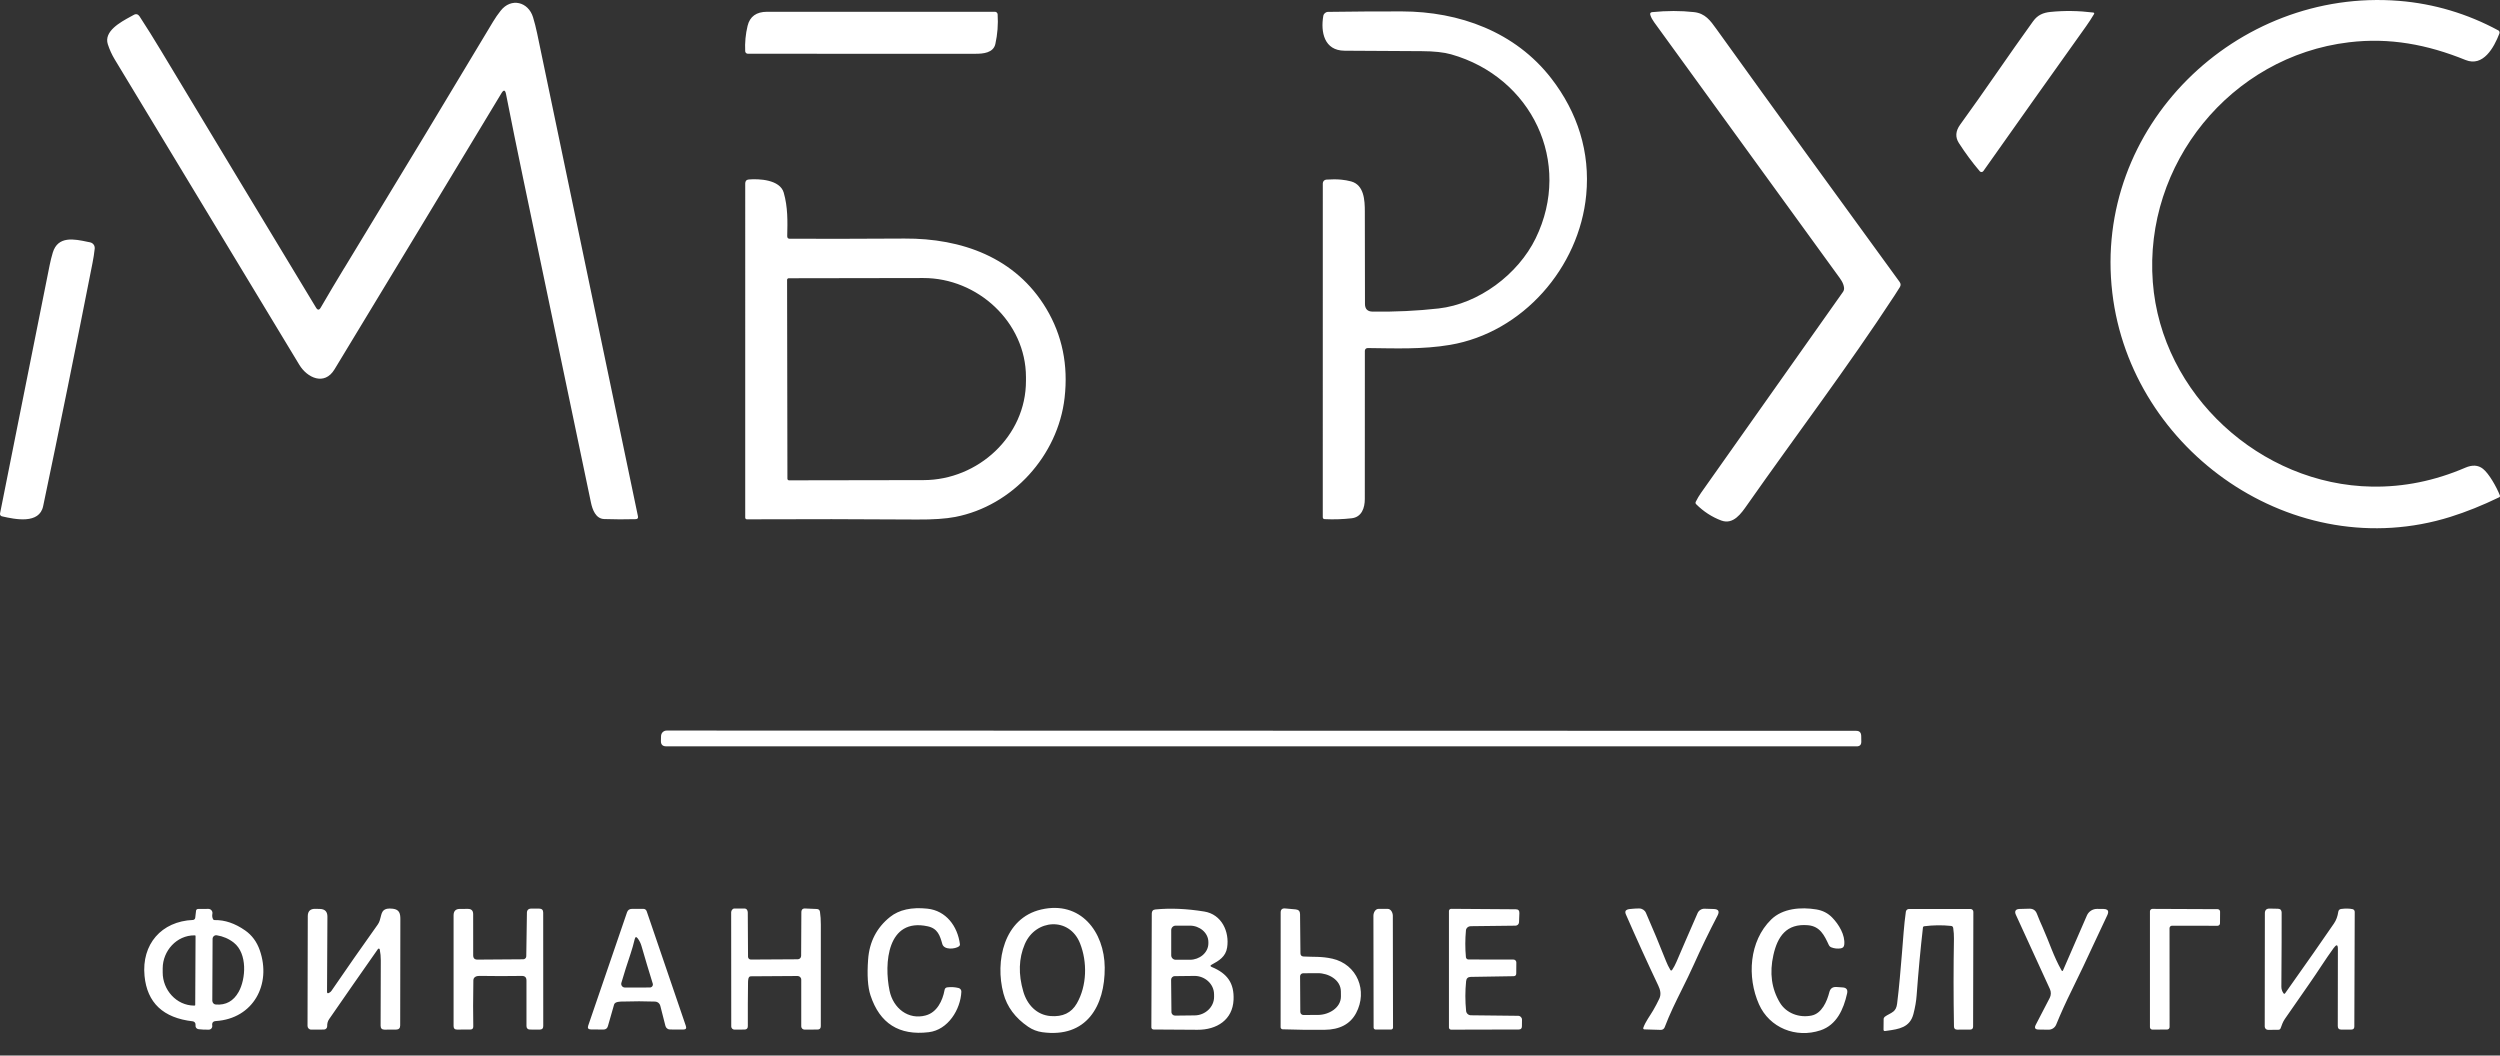 <svg xmlns="http://www.w3.org/2000/svg" viewBox="0 0 90 38">
	<rect x="0" y="0" width="90" height="38" fill="#333333" stroke="none"/>
	<path fill="#fff" d="M89.938 1.094C88.829.493 87.619.132 86.364.031 80.503-.439 75.341 4.566 76.043 10.539c.672 5.717 6.558 9.825 12.173 8.068.567-.178 1.151-.412 1.751-.703.031-.015.04-.038.028-.07-.121-.307-.393-.788-.61-.958-.171-.135-.382-.148-.634-.039-1.098.472-2.217.7-3.355.681-4.012-.061-7.587-3.311-7.895-7.362-.324-4.244 2.8-8.125 7.063-8.634 1.462-.175 2.816.078 4.196.638.632.256 1.022-.442 1.219-.956.016-.041-.003-.091-.041-.112ZM12.388 9.657c-.281.462-.562.935-.843 1.419-.054.093-.11.094-.166.002-1.869-3.091-3.729-6.173-5.578-9.246-.258-.43-.518-.845-.779-1.246C4.973.512 4.898.488 4.815.536c-.034.02-.073.041-.115.063-.37.202-.97.529-.818.996.062.19.144.371.247.542C6.382 5.861 8.597 9.526 10.776 13.134c.282.467.904.764 1.267.162 2.071-3.415 4.074-6.729 6.01-9.941.079-.131.133-.121.163.028.201 1.019.405 2.025.613 3.018.814 3.896 1.629 7.791 2.444 11.686.053.255.17.589.479.599.367.013.744.014 1.132.004.069-.002.096-.037.082-.105l-1.458-6.981c-.724-3.467-1.447-6.934-2.171-10.402-.044-.21-.094-.404-.148-.582-.17-.553-.787-.716-1.166-.233-.102.129-.193.26-.273.394-1.449 2.423-3.236 5.383-5.361 8.878Zm36.844 2.874c-.053-0-.097.045-.097.097l-.002 5.339c0 .316-.109.65-.475.691-.318.036-.641.047-.968.031-.046-.002-.07-.027-.07-.074l.001-12.014c0-.071.056-.13.126-.135.196-.014.377-.014.542.002.119.012.237.032.352.063.469.129.493.683.493 1.083l.005 3.329c.001.181.092.273.274.275.813.011 1.605-.026 2.376-.113 1.443-.163 2.863-1.228 3.495-2.525 1.337-2.743-.148-5.805-3.044-6.624-.261-.074-.615-.112-1.06-.114-.925-.003-1.851-.009-2.776-.016-.733-.005-.866-.671-.765-1.253.014-.082.087-.144.171-.145.912-.013 1.799-.019 2.659-.017 2.068.004 4.079.733 5.379 2.413.946 1.222 1.403 2.651 1.256 4.193-.248 2.615-2.285 4.955-4.904 5.399-.985.168-1.991.124-2.966.114Zm16.922-2.628c.102.139.214.281.232.458.005.052-.008.104-.038.147-1.72 2.43-3.423 4.84-5.108 7.231-.071.101-.136.209-.193.326-.015.032-.01.061.015.087.266.265.567.46.902.586.437.163.721-.256.937-.564 1.76-2.51 3.624-4.968 5.301-7.534.066-.1.13-.201.192-.302.04-.064.037-.126-.007-.187-2.205-3.028-4.408-6.059-6.593-9.102-.223-.311-.407-.569-.811-.613-.479-.053-.98-.052-1.504.001-.063.007-.085.04-.068.1.029.096.081.184.139.264 2.186 3.011 4.387 6.044 6.603 9.101ZM73.197.759c.158-.219.36-.303.616-.329.501-.051 1.014-.044 1.539.021.041.005.051.026.03.061-.087.147-.18.29-.279.429-1.226 1.718-2.46 3.458-3.703 5.219-.03.042-.095.046-.128.006-.271-.319-.522-.658-.752-1.016-.136-.211-.121-.431.043-.659.895-1.231 1.741-2.498 2.633-3.732ZM27.616.424c-.387 0-.621.169-.703.507-.072.297-.101.602-.086.913.002.05.045.091.095.091l3.305.001c1.651 0 3.283 0 4.897-0.0.267 0 .637-.03.709-.353.077-.348.105-.704.082-1.068-.003-.051-.047-.091-.098-.091-2.531-.003-5.265-.003-8.201.001Zm.817 8.171c1.268.004 2.645.002 4.13-.007 2.053-.011 3.998.675 5.103 2.522.575.962.795 2.034.659 3.216-.238 2.072-1.87 3.883-3.936 4.284-.341.066-.8.097-1.377.093-2.053-.015-4.095-.017-6.125-.007-.032 0-.059-.028-.059-.06V6.602c0-.08.043-.134.129-.141.368-.031 1.121.004 1.257.473.15.525.139 1.028.126 1.566-.001.064.03.096.094.096Zm-.098 1.478.012 7.161c0 .031.026.058.058.058l4.845-.008c1.958-.003 3.689-1.581 3.685-3.575v-.137c-.003-1.972-1.74-3.567-3.697-3.563l-4.845.008c-.03 0-.058.027-.058.058ZM3.157 8.707c-.481-.102-1.071-.227-1.257.387-.044.147-.083.301-.115.463L.635 15.307c-.212 1.064-.424 2.124-.634 3.179-.009.047.021.089.065.101.488.113 1.35.289 1.487-.364.581-2.768 1.174-5.688 1.778-8.76.034-.172.061-.344.079-.516.008-.076-.029-.153-.094-.194-.047-.03-.106-.035-.159-.046ZM23.797 26.508c.003-.135.102-.208.205-.208 14.181 0 26.099.01 42.822.01.127 0 .178.071.18.189l.003.202c.001.112-.054.168-.166.168l-42.858-.001c-.129 0-.193-.064-.19-.193l.004-.167Zm-11.853 9.149c-.026.038-.06.068-.102.089-.046.023-.069.009-.069-.042l.014-2.704c.001-.18-.088-.273-.268-.278l-.168-.004c-.18-.004-.27.084-.271.263l-.009 3.954c0 .071.059.131.13.131l.462-.002c.065 0.0.118-.057.116-.121-.003-.097.02-.182.07-.254.554-.803 1.14-1.645 1.758-2.525.018-.025.058-.016.064.014.026.135.039.267.038.395-.004.781-.006 1.565-.007 2.352 0 .096.048.143.143.142l.415-.002c.098-.001.147-.051.147-.149-.001-1.268.001-2.544.006-3.828.001-.197-.033-.346-.27-.374-.356-.043-.392.11-.437.295-.021.089-.045.186-.106.273-.581.816-1.134 1.608-1.659 2.376Zm5.097-.366c-.006.31-.009.616-.009.917 0 .251.002.499.006.745.001.073-.034.11-.107.11l-.475.002c-.085.001-.127-.041-.127-.126V32.949c.001-.152.077-.228.228-.228l.287-.001c.127-.001.19.063.19.19l.001 1.482c0 .104.052.155.155.154l1.649-.012c.058-.001.106-.049.107-.107l.023-1.569c.001-.091.054-.148.15-.148h.293c.096.001.143.049.143.143l.002 4.085c0 .085-.042.127-.126.127l-.351-.001c-.076 0-.127-.043-.127-.126v-1.641c0-.11-.055-.165-.166-.164-.509.009-1.018.007-1.526-.001-.104-.002-.218.038-.22.159Zm9.888.087c.001-.064-.002-.231.098-.231l1.687-.011c.072 0 .131.059.131.131v1.684c.001.062.052.114.114.114l.469-.001c.08 0 .12-.04.121-.12.003-1.197.004-2.418.001-3.662 0-.155-.01-.322-.031-.458-.009-.061-.045-.094-.106-.1l-.411-.018c-.102-.01-.153.036-.153.138l-.008 1.57c-.001.065-.055.12-.12.12l-1.69.01c-.056 0-.102-.045-.102-.101l-.009-1.593c-.001-.079-.04-.141-.119-.144h-.356c-.067-.004-.123.07-.123.136l.003 4.112c-0.0.062.053.112.114.112l.364-.002c.079-.001.119-.041.119-.121-.001-.268-.002-.535-0-.802.001-.255.004-.509.007-.763Zm6.404 1.175c.395-.109.6-.519.672-.916.01-.055.043-.086.099-.093.134-.017.269-.009.405.024.06.015.103.071.1.134-.029.639-.479 1.374-1.174 1.457-1.067.128-1.766-.315-2.098-1.328-.098-.299-.126-.73-.085-1.292.046-.635.309-1.144.789-1.528.325-.26.774-.36 1.347-.299.669.073 1.084.627 1.169 1.28.004.029-.009.057-.031.075-.141.103-.54.14-.603-.082-.085-.304-.166-.559-.522-.637-1.464-.322-1.581 1.339-1.377 2.319.13.627.672 1.062 1.308.887Zm4.15-3.811c-1.345.311-1.67 1.865-1.359 3.024.129.482.426.88.889 1.196.155.106.324.171.507.197 1.596.221 2.26-.944 2.25-2.328-.009-1.284-.867-2.417-2.287-2.089Zm1.399 1.22c.263.664.253 1.52-.118 2.164-.194.337-.508.487-.944.452-.5-.04-.842-.408-.98-.879-.184-.627-.167-1.198.053-1.711.385-.902 1.606-.994 1.989-.026Zm4.738.766c-.058.03-.057.058.004.084.561.233.812.582.784 1.183-.032.716-.601 1.083-1.304 1.077-.525-.004-1.05-.007-1.576-.01-.021 0-.041-.009-.056-.023-.005-.005-.009-.01-.012-.016-.007-.012-.011-.026-.011-.041l.015-4.098c.001-.088.045-.136.132-.144.54-.052 1.125-.028 1.757.075.628.101.914.728.823 1.3-.052.326-.29.47-.557.614Zm-1.456-1.246v.91c0 .087.073.159.158.159h.521c.33 0 .659-.244.659-.595v-.038c0-.35-.33-.595-.659-.595h-.521c-.086 0-.158.073-.158.158Zm-.004 1.79.012 1.161c0.0.071.06.13.131.129l.71-.008c.366-.004.697-.295.694-.671l-.001-.093c-.004-.376-.341-.661-.707-.657l-.71.008c-.071 0-.13.06-.129.131Zm5.798-.761c-.384-.087-.673-.056-1.029-.077-.075-.004-.112-.043-.113-.117l-.014-1.409c-.001-.104-.053-.16-.157-.17l-.379-.034c-.108-.01-.162.039-.162.146l-.002 4.131c0 .038.033.072.072.074.485.017.989.023 1.51.018.546-.005.924-.205 1.136-.602.424-.797.045-1.756-.863-1.961Zm-1.147 1.92-.008-1.282c-.001-.06.049-.112.11-.112l.531-.003c.375-.002.825.236.828.658l.002.175c.003.419-.443.668-.82.67l-.531.003c-.06.001-.112-.05-.112-.11Zm13.386-1.513c.059-.089.11-.184.153-.285.105-.245.21-.489.316-.734.148-.342.297-.684.447-1.026.043-.098.143-.162.25-.159l.33.01c.172.005.218.083.139.236-.311.598-.596 1.187-.856 1.768-.134.299-.278.59-.422.88-.225.454-.449.904-.627 1.377-.021.054-.076.092-.134.091l-.598-.018c-.028-.001-.047-.03-.037-.056.082-.228.236-.423.357-.631.08-.138.153-.276.219-.416.077-.161.036-.323-.036-.474-.39-.822-.779-1.677-1.167-2.565-.02-.048-.035-.11.013-.148.055-.045.15-.044.217-.051.085-.009.17-.013.255-.012.102.001.196.063.237.156.251.572.493 1.154.727 1.746.038.099.089.201.151.307.02.035.042.035.065.001Zm5.018 1.642c-.444.09-.907-.082-1.137-.461-.302-.501-.381-1.073-.236-1.717.148-.66.464-1.143 1.246-1.074.436.038.59.368.748.709l.002.003c.019.04.049.069.091.085.107.042.22.054.338.036.076-.012.118-.056.126-.132.039-.351-.199-.735-.432-.975-.153-.159-.345-.257-.575-.295-.55-.09-1.208-.043-1.624.364-.796.779-.873 2.073-.439 3.051.378.849 1.33 1.232 2.215.938.581-.194.829-.752.958-1.328.03-.135-.023-.207-.161-.217l-.219-.015c-.139-.01-.226.052-.26.187-.084.332-.27.766-.64.841Zm9.057-1.634.857-1.97c.062-.144.21-.238.366-.236l.229.002c.058.001.102.011.13.03.066.045.037.136.009.195-.153.322-.304.646-.456.971-.269.582-.542 1.162-.826 1.736-.201.405-.388.816-.559 1.234-.045.109-.155.182-.273.181l-.358-.005c-.128-.001-.162-.059-.103-.172l.503-.969c.05-.096.052-.214.007-.314l-1.227-2.678c-.057-.124-.011-.203.128-.208l.354-.01c.137-.004.229.058.277.186.064.168.136.332.21.496l0.0.001c.229.511.394 1.046.674 1.534.021.038.041.037.058-.003Zm9.751-.808c.094-.129.141-.114.141.046l-.004 2.774c0 .085.043.128.128.128l.359-.001c.073-.001.109-.037.109-.11l.014-4.129c-.002-.046-.03-.087-.078-.097-.113-.024-.248-.027-.406-.007-.063.007-.1.043-.109.107-.023.16-.074.299-.154.416-.224.326-.466.675-.726 1.048-.316.453-.659.94-1.03 1.462-.021.03-.043.03-.064 0-.05-.071-.074-.149-.074-.233.004-.546.007-1.083.009-1.61.001-.355.001-.709.001-1.064-.001-.08-.046-.131-.131-.133l-.3-.006c-.115-.002-.173.054-.173.17l-.005 4.077c0 .066.056.121.122.12l.372-.004c.039-.001.065-.02.079-.057.044-.119.078-.224.151-.331.296-.432.591-.856.884-1.272.3-.426.574-.873.881-1.293ZM7.028 33.042l.03-.257c.004-.035.035-.061.07-.062l.374-.003c.091-.001.162.086.144.175-.013.068-.007.131.02.188.013.028.034.041.065.04.365-.006.729.118 1.093.372.246.172.422.41.528.715.429 1.228-.235 2.46-1.579 2.548-.104.007-.148.061-.132.164.011.075-.046.145-.122.146-.135.003-.256-.002-.364-.016-.087-.012-.126-.074-.116-.16.006-.061-.038-.117-.099-.124-1.065-.121-1.644-.667-1.737-1.636-.11-1.139.609-1.965 1.743-2.013.041-.002.077-.035.082-.076Zm0 3.136.012-2.481c0-.023-.021-.024-.038-.024-.643-.004-1.141.558-1.145 1.183v.151c-.003.625.49 1.191 1.131 1.195.017 0 .04-.001.04-.024Zm.625-2.38-.01 2.229c.003.07.053.13.125.136.363.029.638-.123.824-.456.259-.464.322-1.379-.176-1.772-.178-.14-.389-.23-.613-.265-.078-.013-.148.049-.15.128Zm14.759 2.258c.401-.013.792-.013 1.176.001.085.004.16.064.181.145l.187.733c.019.074.087.127.164.127l.482.001c.088.001.118-.041.09-.125l-1.41-4.129c-.021-.06-.063-.09-.126-.09l-.411.001c-.086.001-.143.042-.172.123l-1.398 4.081c-.03.089.002.135.097.136l.449.004c.085.001.139-.039.163-.121l.224-.782c.033-.106.224-.103.305-.106Zm-.043-.672c.1-.341.21-.689.33-1.044.055-.164.105-.34.15-.528.021-.091.059-.099.114-.023.059.082.103.17.13.265.133.462.268.914.406 1.356.022.069-.031.14-.103.14l-.902.001c-.087 0-.149-.086-.125-.168Zm27.152 1.68c-.037 0-.07-.033-.071-.07l-.007-4.027c-0-.107.065-.248.189-.248h.319c.123-.002.19.139.191.246l.007 4.027c.001.039-.032.072-.071.072h-.557Zm3.411-3.721 1.628-.019c.067-.001.122-.056.125-.122l.013-.332c.003-.09-.04-.136-.13-.136l-2.327-.016c-.043 0-.079.035-.079.079v4.194c0 .042.036.077.078.077l2.435-.006c.075 0 .113-.037.114-.112l.003-.242c.001-.074-.06-.138-.135-.139l-1.706-.019c-.087-.001-.162-.068-.171-.155-.036-.36-.036-.718 0-1.073.01-.101.066-.152.168-.154l1.539-.025c.065-.001.097-.033.098-.098l.003-.399c0-.056-.046-.102-.102-.102l-1.622-.003c-.047 0-.086-.037-.091-.083-.03-.323-.029-.645.001-.967.007-.081.077-.144.158-.145Zm17.305-.01c-.324-.034-.646-.029-.966.012-.024.003-.043.023-.045.046-.087.758-.163 1.571-.227 2.438-.015.213-.054.438-.116.676-.127.488-.527.543-.943.601l-.074.01c-.04.005-.059-.012-.059-.051l.004-.377c.001-.035.015-.063.042-.085.097-.074.22-.114.313-.192.065-.055.112-.133.13-.28.077-.609.124-1.222.176-1.834.042-.492.069-.987.139-1.477.008-.055.057-.097.112-.097h2.216c.055 0 .102.046.102.102l-.009 4.13c0 .074-.037.111-.111.111l-.461.001c-.077 0-.116-.038-.117-.115-.019-1.08-.019-2.133-.001-3.159.002-.124-.007-.252-.026-.384-.007-.046-.034-.071-.079-.076Zm7.868 3.642-.002-3.561c0-.048.04-.088.088-.088l1.641.002c.048 0 .088-.04.088-.088l.003-.422c0-.048-.04-.088-.088-.088l-2.349-.01c-.048 0-.088.04-.088.088v4.17c0 .048.04.088.088.088l.531-.003c.048 0 .088-.04.088-.088Z"/>
</svg>